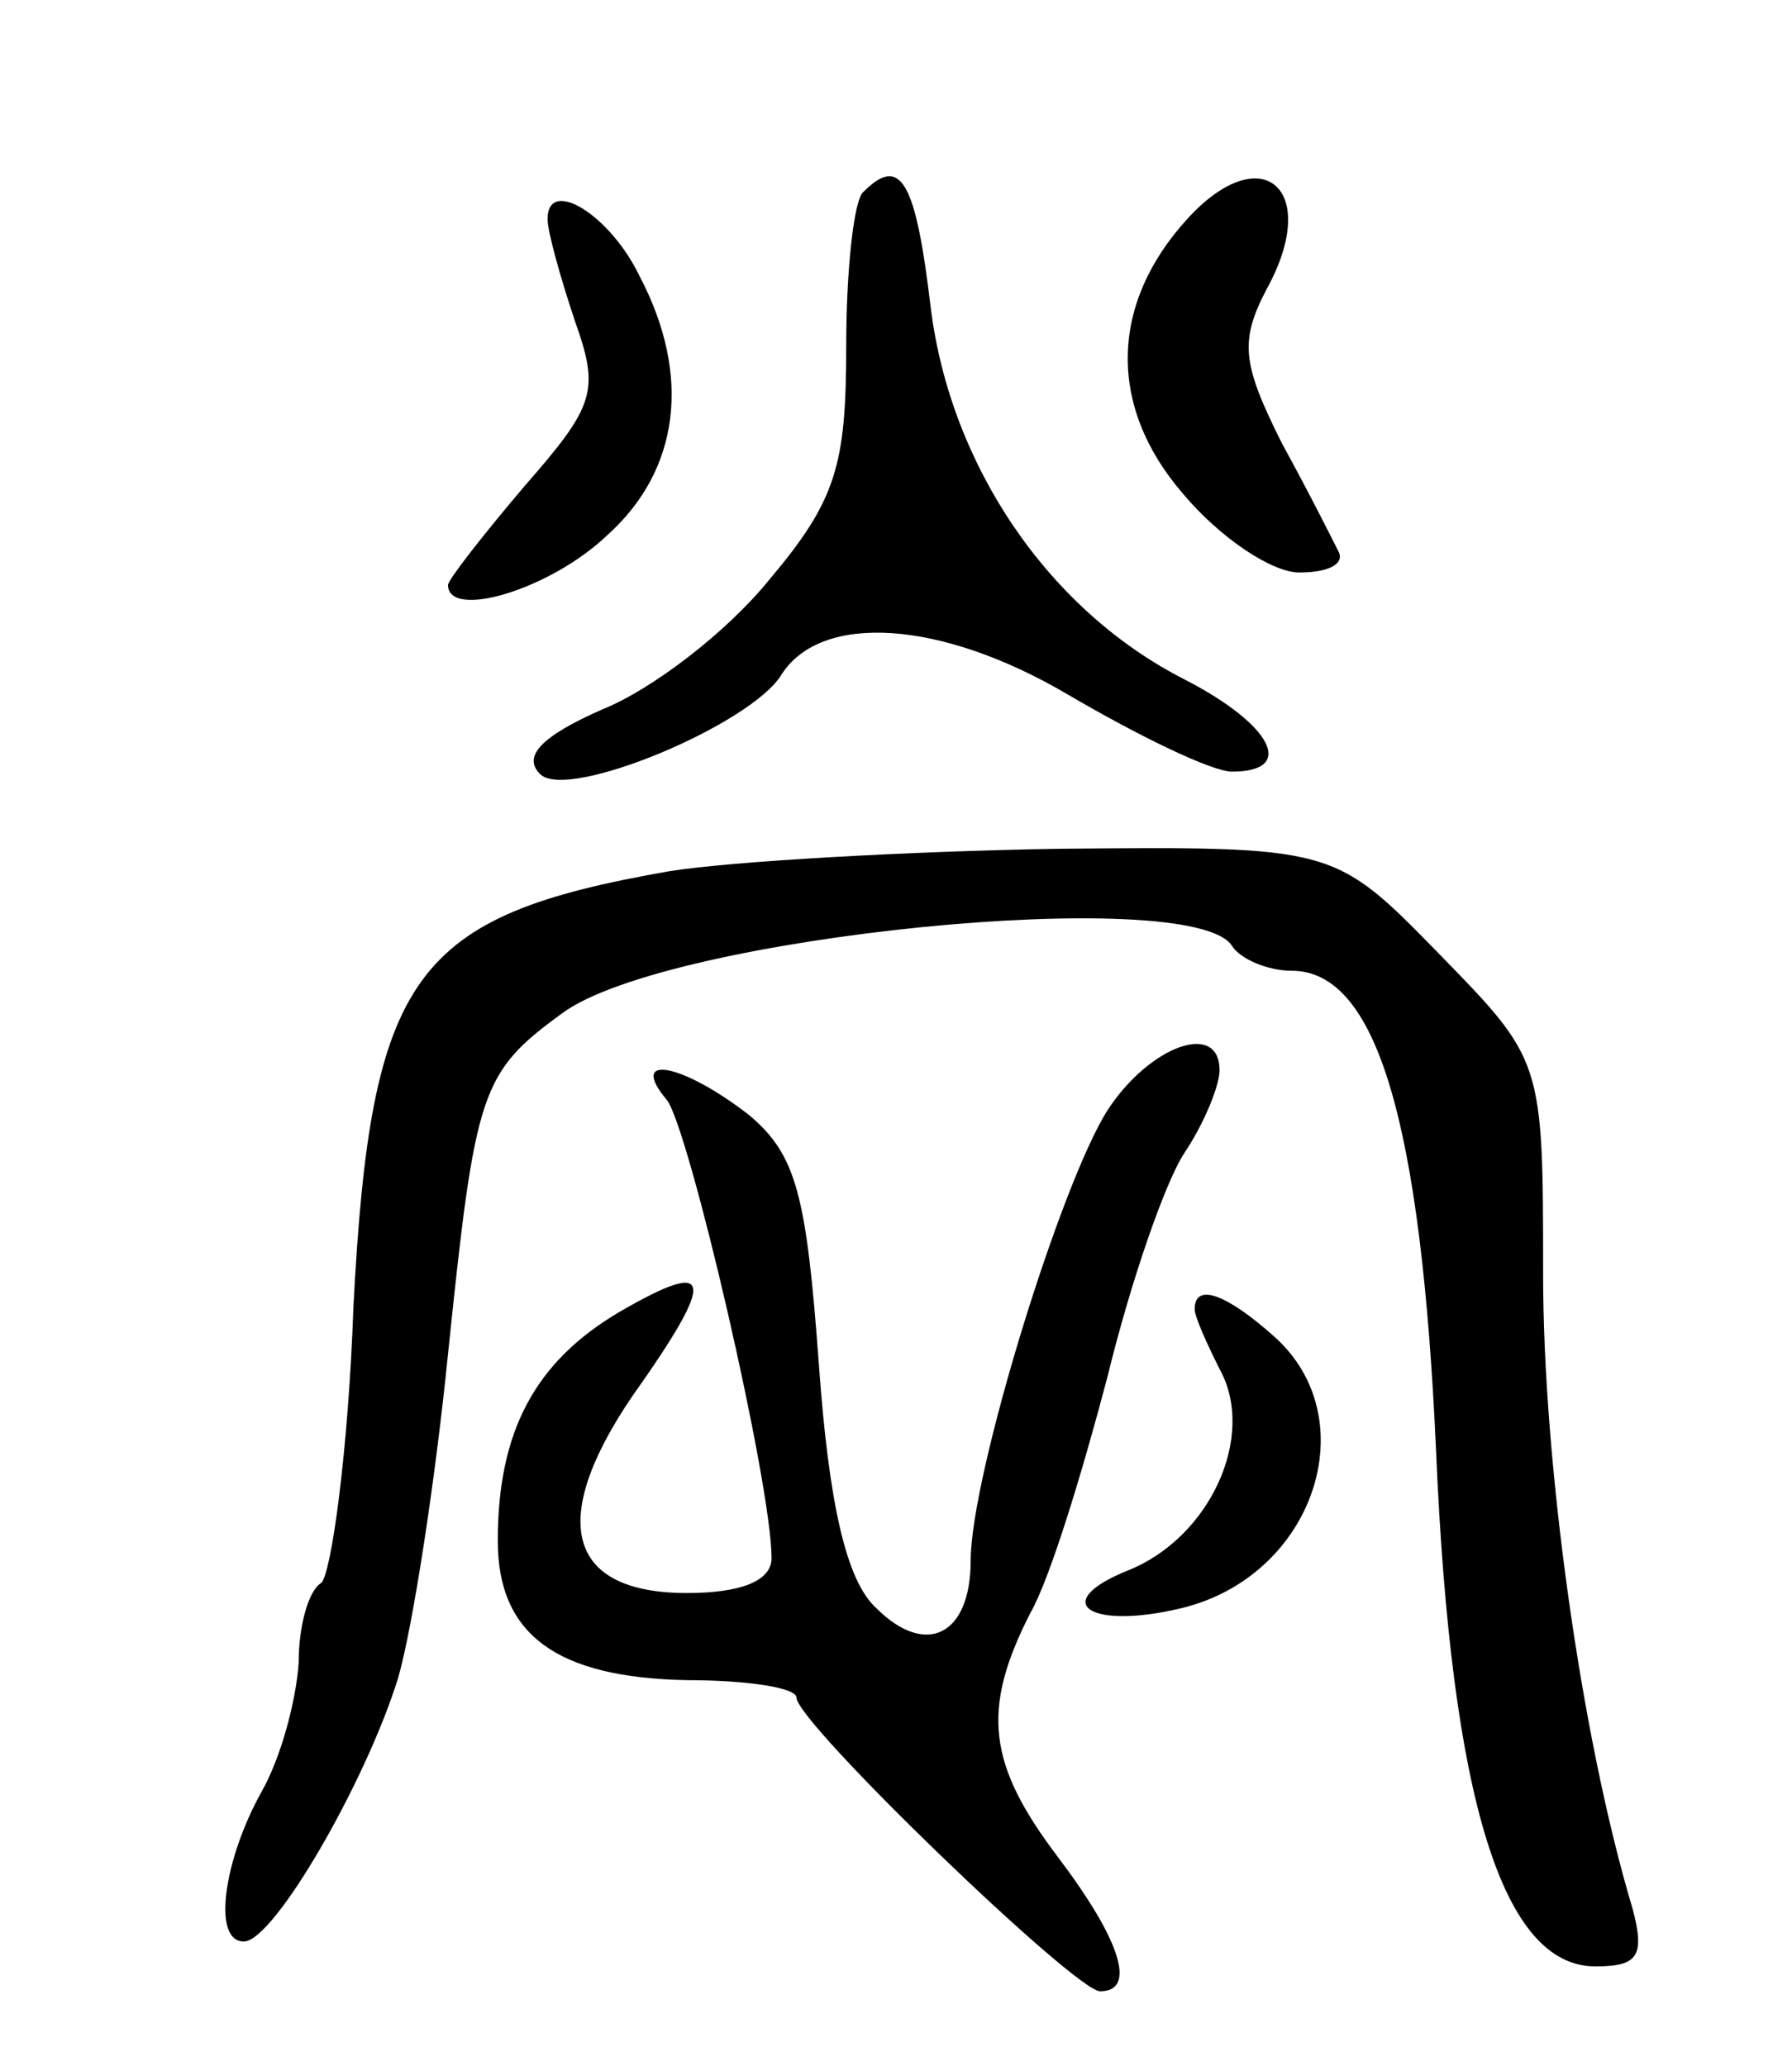 <svg version="1.0" xmlns="http://www.w3.org/2000/svg"
 width="72pt" height="83pt" viewBox="0 0 72 83"
 preserveAspectRatio="xMidYMid meet">
<g transform="translate(0,83) scale(0.1,-0.1)"
fill="#000000" stroke="none">
<path d="M347 753 c-4 -3 -7 -32 -7 -62 0 -48 -4 -62 -31 -94 -17 -21 -47 -44
-67 -52 -25 -11 -32 -19 -25 -26 11 -11 85 20 97 40 16 25 64 22 115 -8 29
-17 58 -31 66 -31 26 0 16 19 -19 37 -55 28 -94 86 -102 149 -6 51 -12 62 -27
47z"/>
<path d="M477 742 c-31 -34 -32 -75 -2 -110 15 -18 36 -32 47 -32 11 0 18 3
16 8 -2 4 -12 24 -23 44 -16 32 -17 41 -6 62 22 40 -2 61 -32 28z"/>
<path d="M220 742 c0 -5 5 -23 11 -41 10 -28 8 -34 -20 -66 -17 -20 -31 -38
-31 -40 0 -14 41 -2 64 20 29 26 34 64 13 104 -12 25 -37 40 -37 23z"/>
<path d="M269 480 c-103 -18 -120 -41 -127 -175 -2 -58 -9 -108 -13 -111 -5
-3 -9 -17 -9 -32 -1 -15 -7 -38 -15 -52 -15 -27 -20 -60 -7 -60 12 0 49 64 62
106 6 21 15 80 20 130 11 106 13 113 46 137 42 31 253 52 269 27 3 -5 14 -10
24 -10 34 0 52 -60 58 -193 6 -141 27 -207 64 -207 17 0 20 4 15 23 -21 70
-36 180 -36 255 0 86 0 86 -42 129 -42 43 -42 43 -153 42 -60 -1 -131 -5 -156
-9z"/>
<path d="M445 384 c-19 -30 -55 -147 -55 -181 0 -30 -18 -39 -38 -19 -12 11
-19 42 -23 98 -5 68 -9 84 -28 100 -27 21 -49 25 -33 6 9 -12 42 -154 42 -184
0 -9 -12 -14 -34 -14 -48 0 -56 29 -22 79 34 48 33 56 -5 34 -34 -20 -49 -48
-49 -92 0 -38 24 -55 76 -56 24 0 44 -3 44 -7 0 -10 112 -118 122 -118 15 0 8
21 -17 54 -28 37 -31 59 -11 98 8 14 21 57 31 95 9 37 23 78 31 90 8 12 14 27
14 33 0 20 -28 10 -45 -16z"/>
<path d="M480 304 c0 -3 5 -14 10 -24 15 -27 -4 -68 -37 -81 -32 -13 -15 -24
22 -15 53 13 74 76 37 109 -19 17 -32 22 -32 11z"/>
</g>
</svg>
